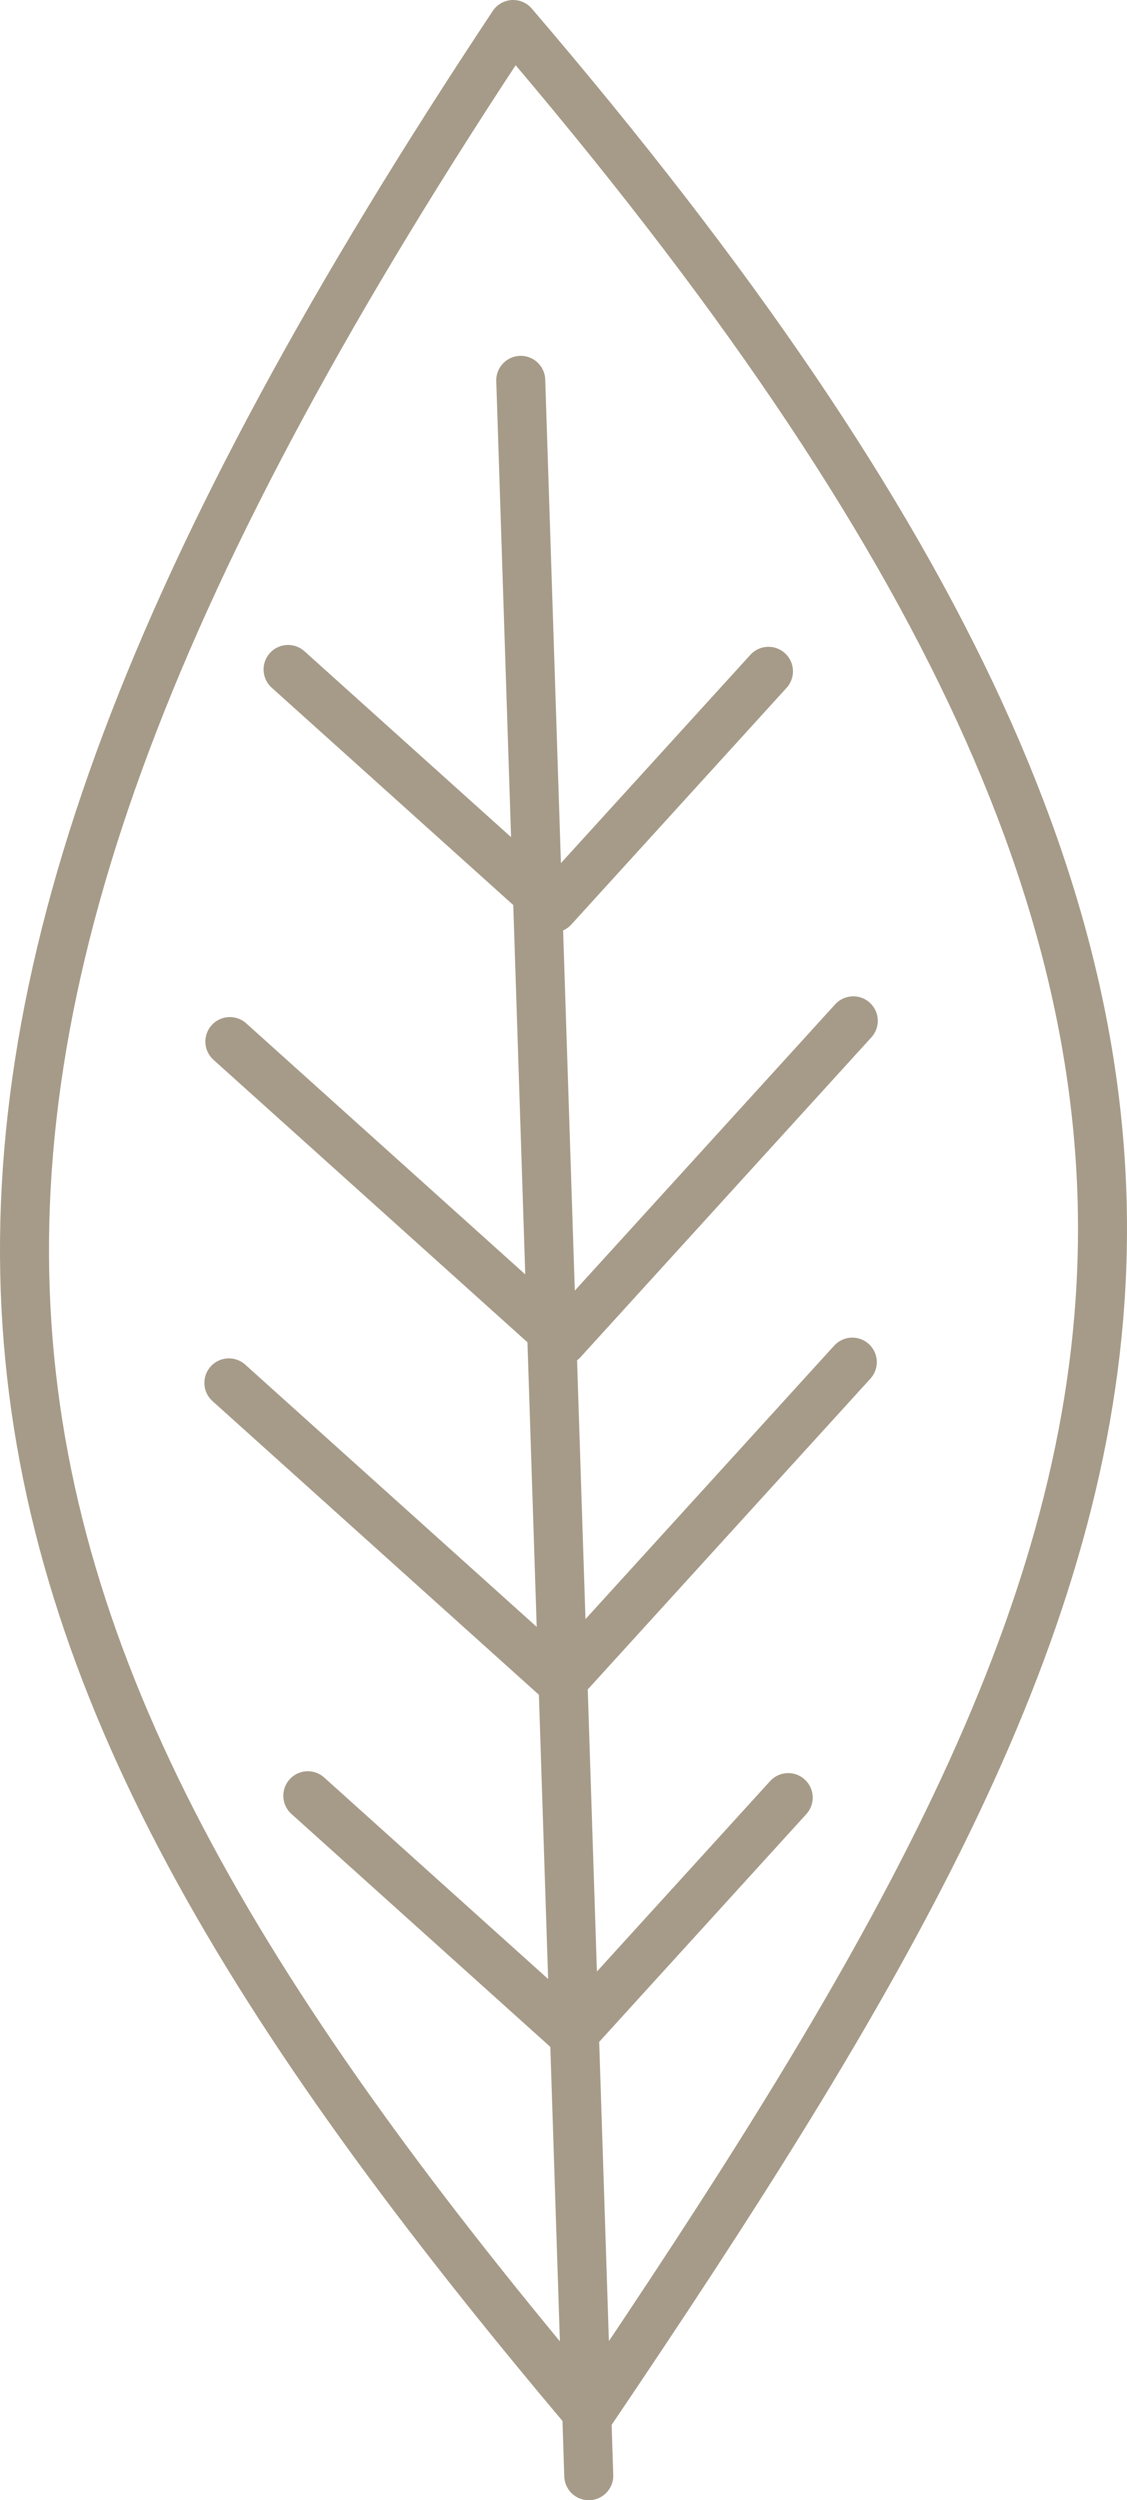 <svg width="46" height="102" viewBox="0 0 46 102" fill="none" xmlns="http://www.w3.org/2000/svg">
<path d="M11.758 27.312L22.58 37.044L31.366 27.388M12.564 73.26L23.386 82.992L32.172 73.336M9.382 42.493L22.953 54.697L34.828 41.646M9.342 56.417L22.913 68.621L34.788 55.57M24.031 101L21.255 15.517M20.946 1C57.021 43.129 47.828 63.33 24.044 98.503C-3.667 65.722 -8.396 45.183 20.946 1Z" stroke="#A69B88" stroke-width="2" stroke-linecap="round" stroke-linejoin="round"/>
</svg>
